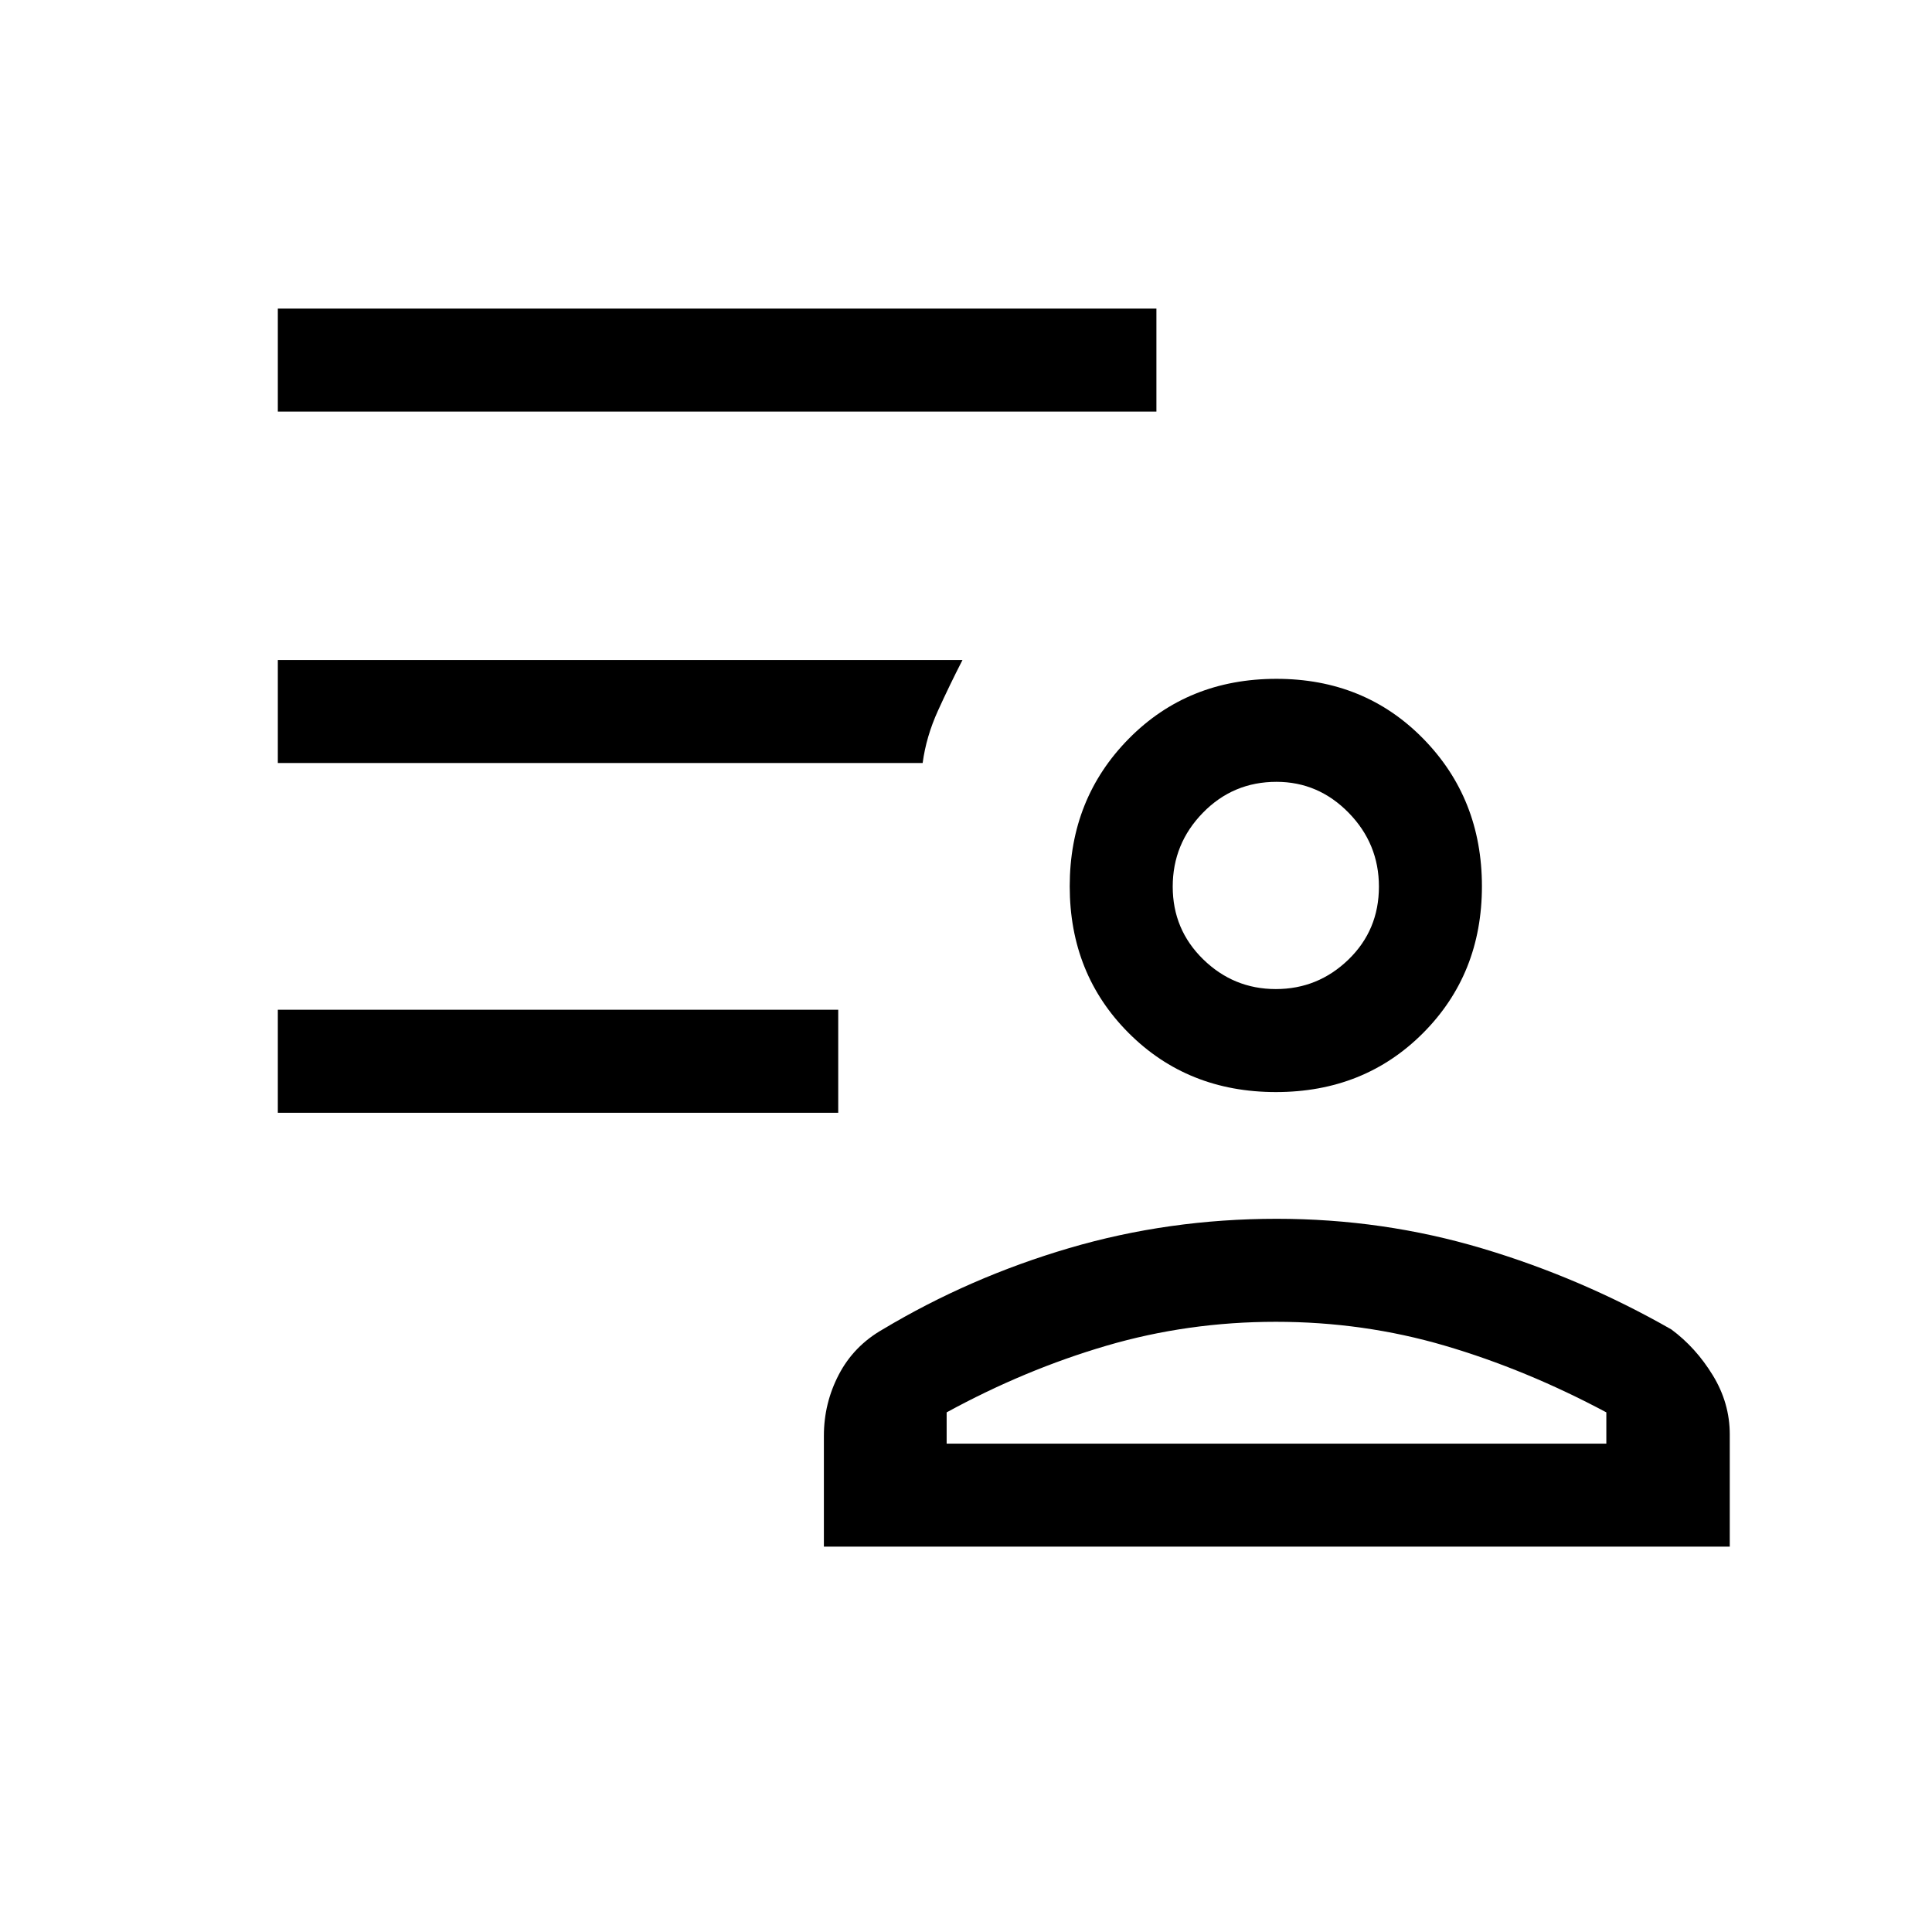 <svg xmlns="http://www.w3.org/2000/svg" height="40" viewBox="0 96 960 960" width="40"><path d="M634.012 638.641q-43.867 0-73.17-29.329-29.303-29.328-29.303-72.921t29.354-73.338q29.354-29.745 73.385-29.745 43.752 0 72.916 29.74 29.165 29.741 29.165 73.334 0 43.592-29.24 72.926-29.24 29.333-73.107 29.333ZM409.385 864.513v-55.075q0-16.179 7.426-30.42 7.427-14.24 21.779-22.428 43.216-25.872 92.688-40.423 49.472-14.551 103.097-14.551 52.814 0 102.092 14.705 49.277 14.705 94.02 40.269 12.173 9.005 20.599 22.789 8.427 13.784 8.427 29.36v55.774H409.385Zm60.999-66.718v15.539H798.18v-15.539q-39.809-21.256-80.212-33.128-40.404-11.872-84.019-11.872-43.616 0-84.129 11.872-40.513 11.872-79.436 33.128Zm163.565-210.333q20.952 0 36.091-14.66 15.14-14.661 15.14-36.238 0-21.333-15.044-36.705-15.043-15.372-35.854-15.372-21.577 0-36.571 15.372-14.993 15.372-14.993 36.705 0 21.334 15.139 36.116 15.14 14.782 36.092 14.782Zm.333-50.898Zm0 276.77ZM138.051 648.923v-51.179h278.462v51.179H138.051Zm0-348.41v-51.179h436.565v51.179H138.051Zm320.411 174.615H138.051v-51.179h340.206q-6.337 12.323-12.192 25.198t-7.603 25.981Z"/></svg>
